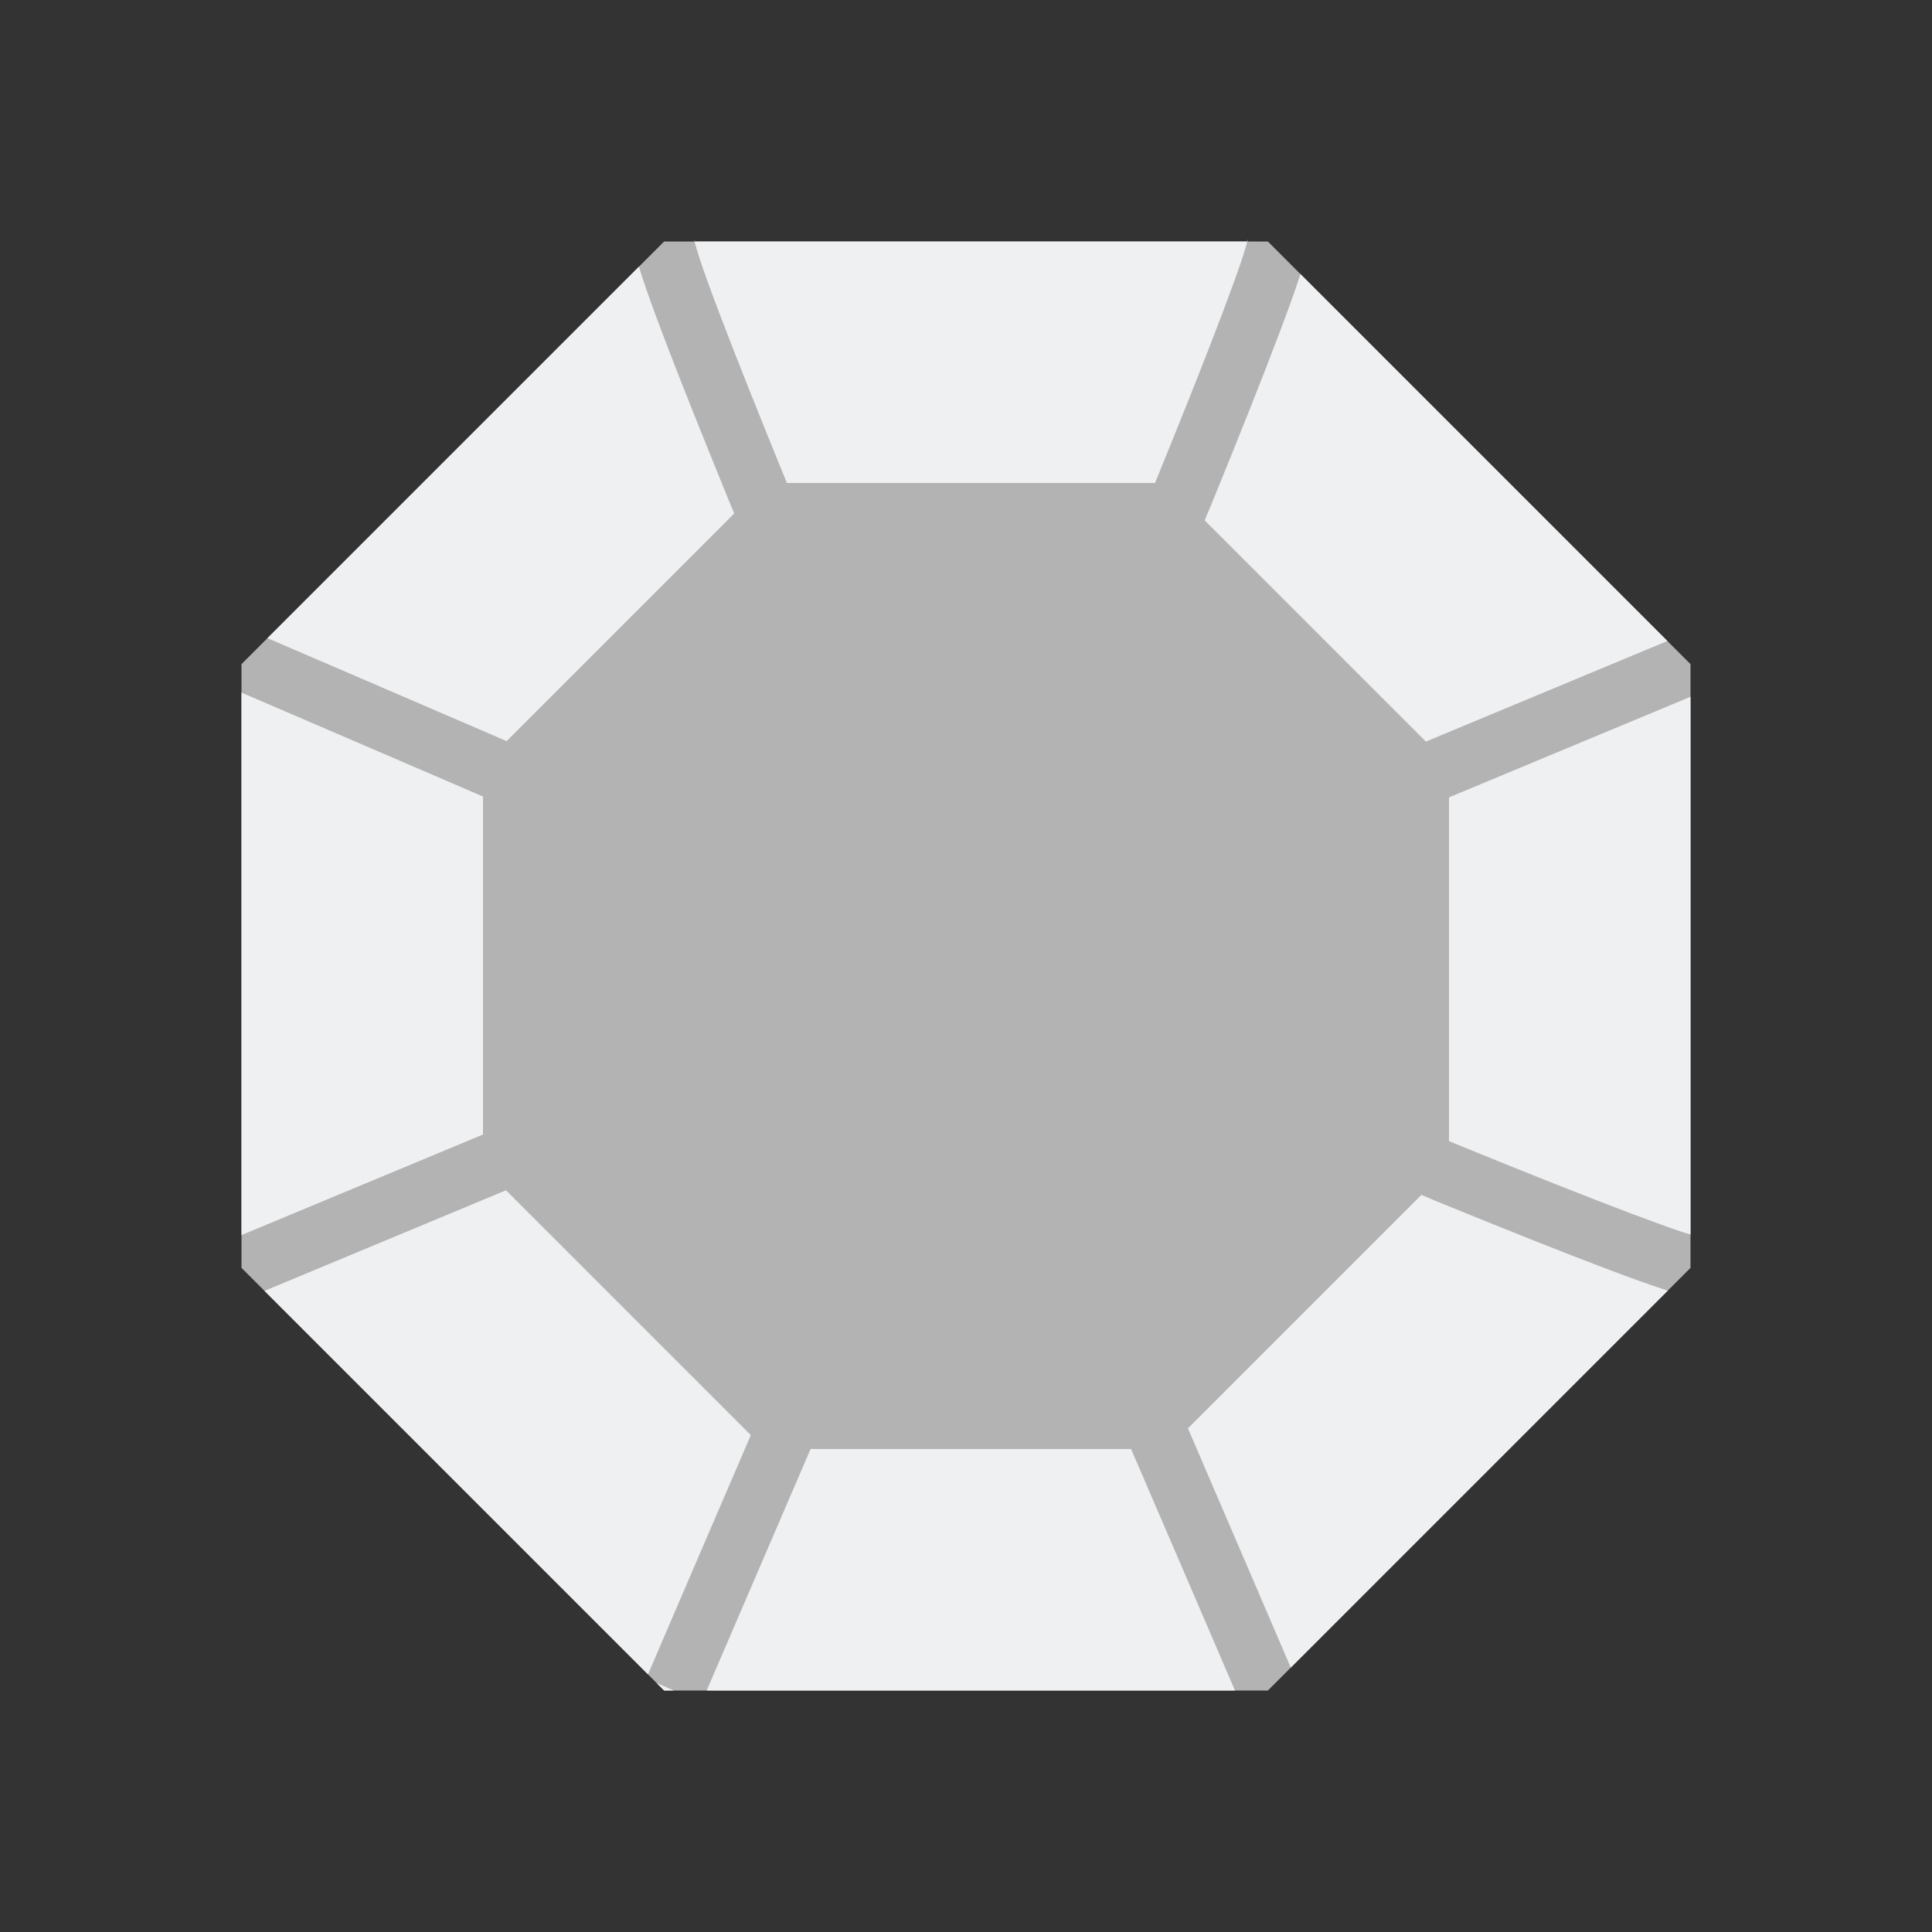 <svg viewBox="0 0 32 32" xmlns="http://www.w3.org/2000/svg"><rect x="0" y="0" width="32" height="32" fill="#333333" stroke="none"/><path d="m11 4-7 7v10l7 7h10l7-7v-10l-7-7z" fill="#b3b3b3"/><path d="m11.5 4c0-.073-.003-.025.012.031s.04.141.074.246c.069.211.175.505.311.863.271.717.661 1.696 1.129 2.842.002.005.006.013.008.018h6.096c.002-.005.006-.013.008-.018.468-1.146.856-2.125 1.127-2.842.135-.358.241-.652.311-.863.035-.106.06-.19.074-.246.015-.057.014-.104.014-.031h-3.662zm-.916.416-6.154 6.154c.023.01 2.747 1.181 3.961 1.705l3.77-3.77c-.017-.042-.044-.106-.061-.146-.47-1.151-.862-2.133-1.139-2.865-.138-.366-.247-.669-.324-.904-.022-.066-.036-.117-.053-.174zm10.955.123c-.006.019-.009.031-.016.051-.077.236-.186.538-.324.904-.276.732-.667 1.715-1.137 2.865-.03.073-.079.185-.109.26l3.664 3.664 4-1.666zm-17.539 6.934v8.984l4-1.666v-5.598c-1.222-.528-3.987-1.715-4-1.721zm24 .068-4 1.666v5.693c.05.021.128.054.178.074 1.146.468 2.125.856 2.842 1.127.358.135.652.241.863.311.05.016.077.023.117.035zm-19.619 8.174-4 1.666 6.352 6.352c.01-.023 1.199-2.795 1.703-3.963zm15.162.076-3.867 3.867c.515 1.193 1.677 3.903 1.703 3.963l6.244-6.244c-.019-.006-.031-.009-.051-.016-.236-.077-.54-.186-.906-.324-.732-.276-1.715-.667-2.865-1.137-.072-.029-.184-.079-.258-.109zm-10.117 4.209c-.544 1.26-1.691 3.933-1.721 4h8.75c-.029-.067-1.175-2.736-1.721-4zm-2.551 3.875.125.125h.16z" fill="#eff0f1"/></svg>